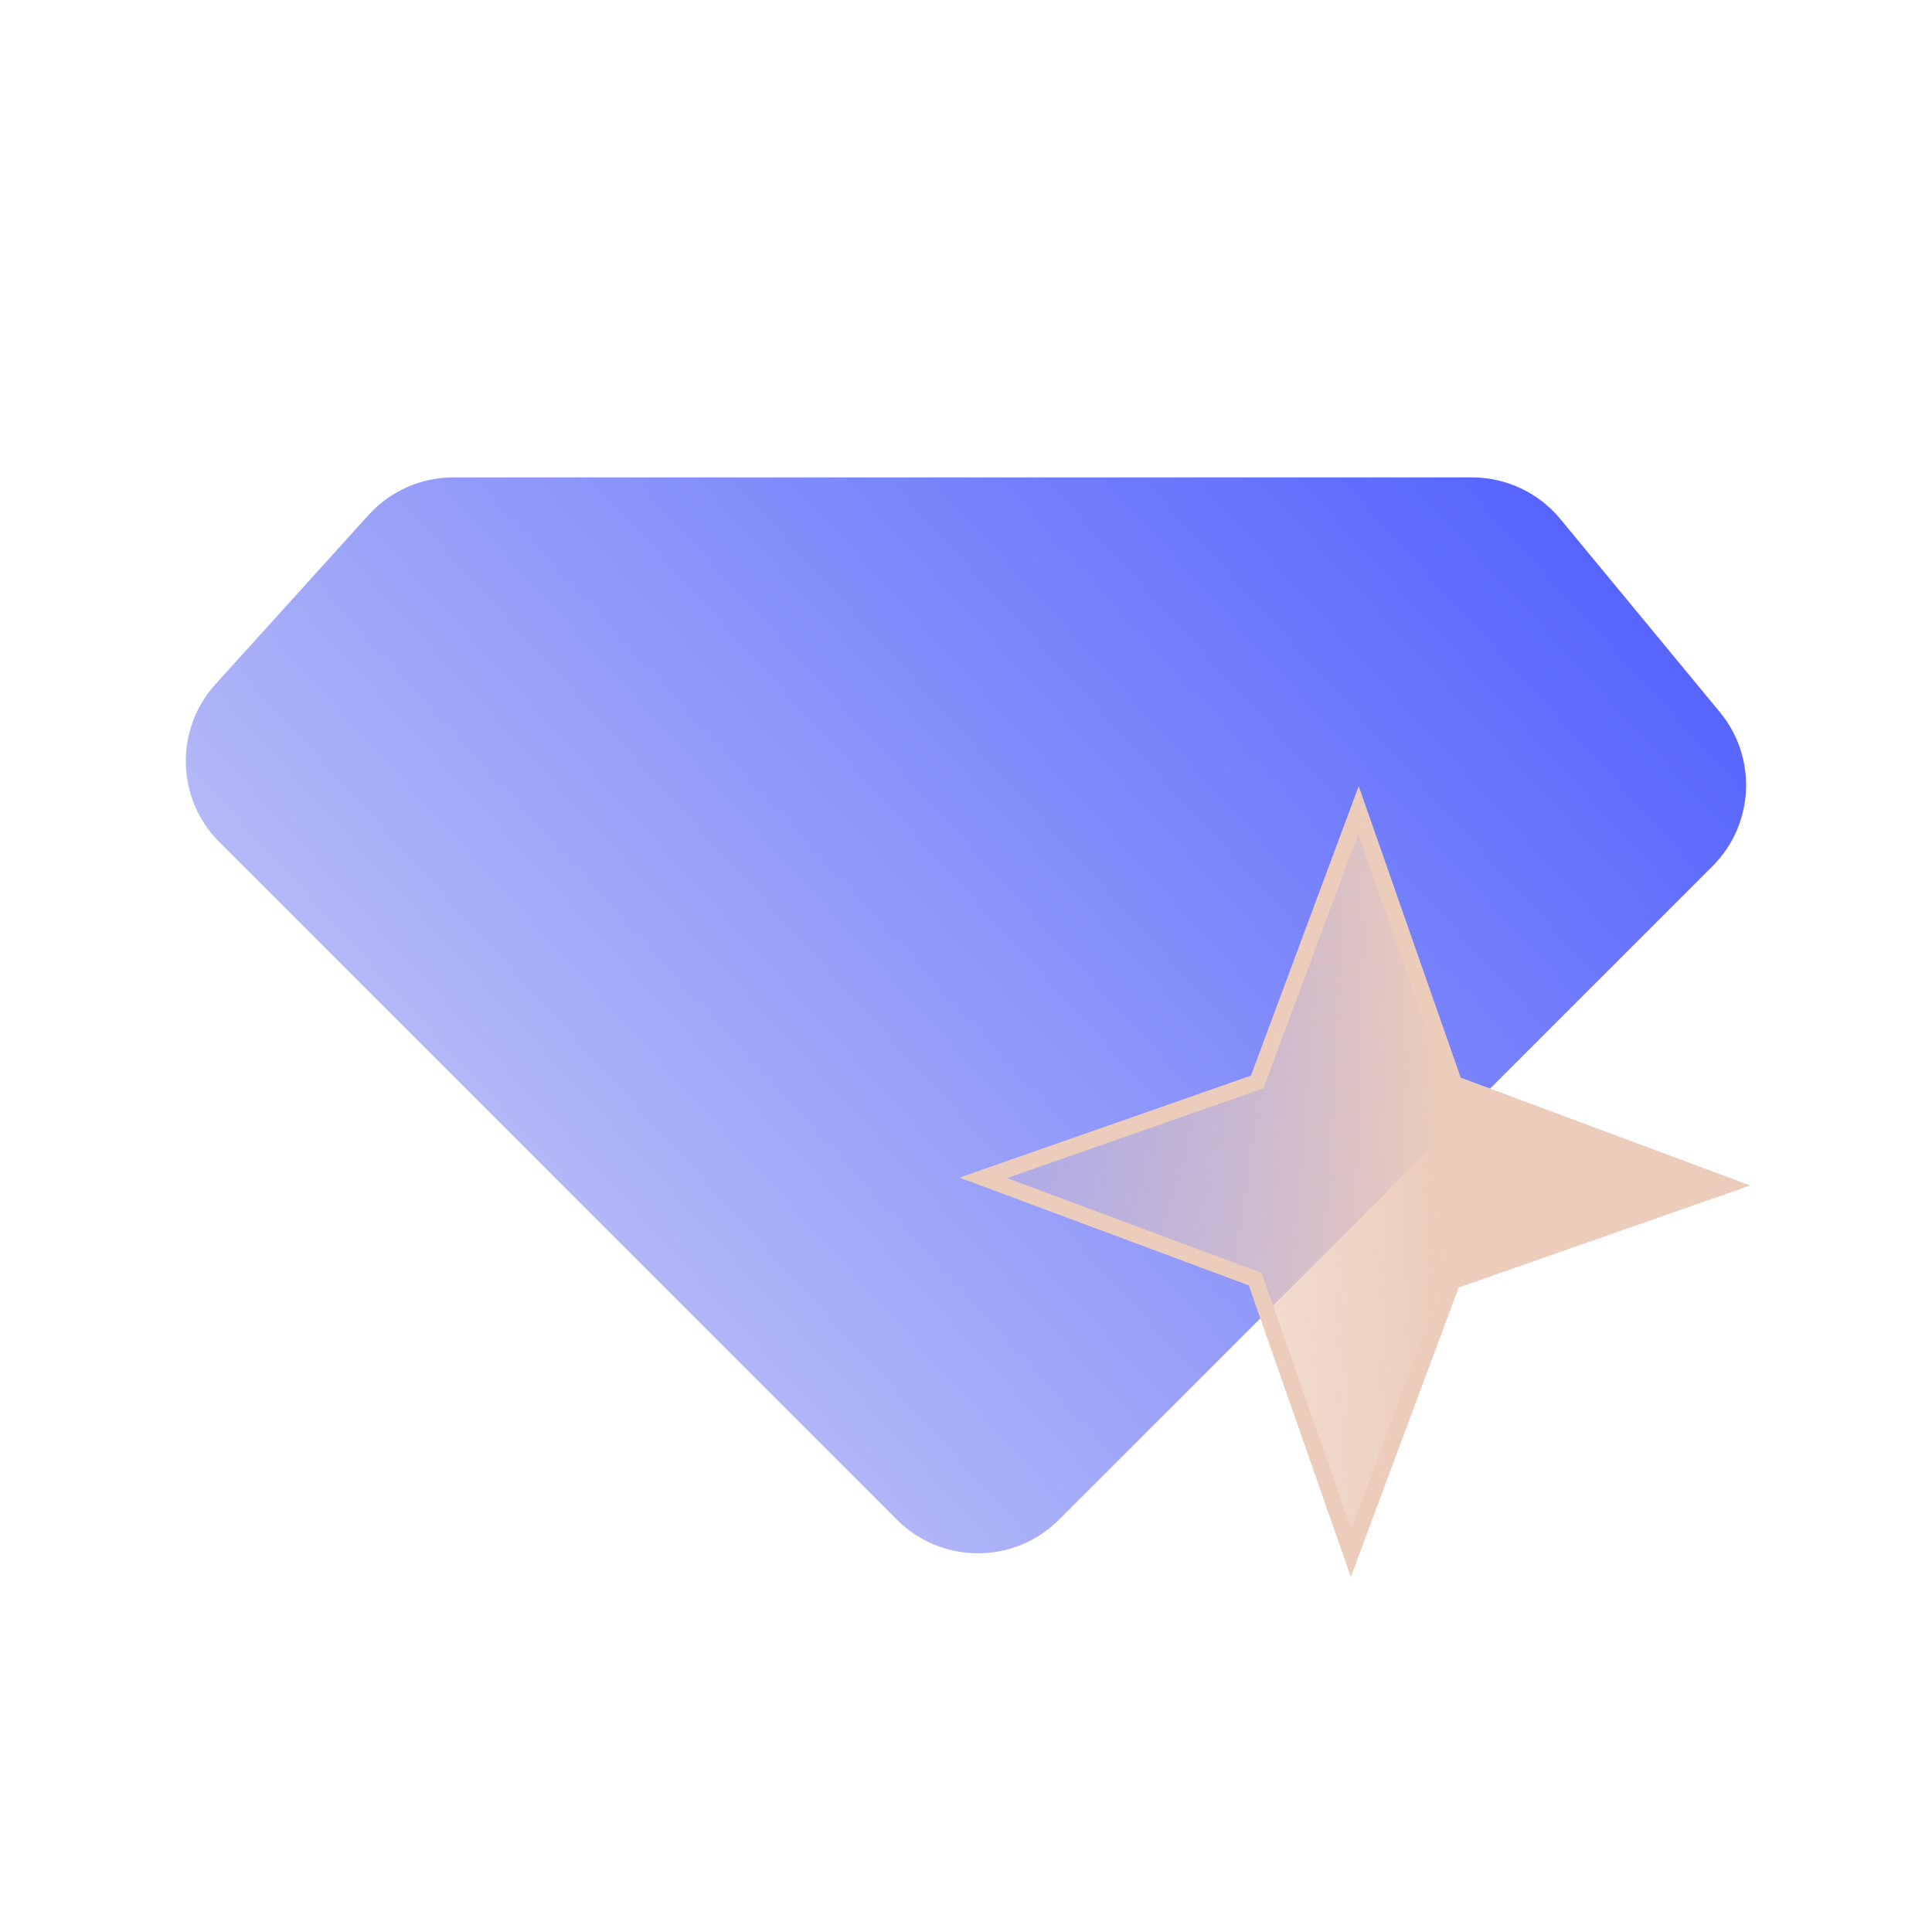 <svg width="60" height="60" viewBox="0 0 60 60" fill="none" xmlns="http://www.w3.org/2000/svg">
<g clip-path="url(#clip0_122_6143)">
<path d="M27.855 47.195L6.813 26.153C5.472 24.812 5.419 22.655 6.691 21.249L11.443 15.997C12.118 15.25 13.076 14.826 14.082 14.826H45.713C46.775 14.826 47.781 15.299 48.457 16.117L53.412 22.116C54.581 23.53 54.481 25.603 53.185 26.899L32.888 47.196C31.498 48.586 29.244 48.586 27.855 47.196V47.195Z" fill="url(#paint0_linear_122_6143)"/>
<path fill-rule="evenodd" clip-rule="evenodd" d="M38.785 39.917L41.952 48.963L45.297 39.981L54.343 36.816L45.361 33.471L42.196 24.424L38.851 33.406L29.803 36.572L38.785 39.917ZM31.275 36.587L39.18 39.531L41.967 47.491L44.91 39.587L52.871 36.801L44.966 33.858L42.181 25.896L39.237 33.8L31.275 36.587Z" fill="#ECCCBB"/>
<path d="M41.952 48.963L38.785 39.917L29.803 36.572L38.851 33.406L42.196 24.424L45.361 33.471L54.343 36.816L45.297 39.981L41.952 48.963Z" fill="url(#paint1_linear_122_6143)"/>
</g>
<defs>
<linearGradient id="paint0_linear_122_6143" x1="8.848" y1="55.452" x2="56.061" y2="12.41" gradientUnits="userSpaceOnUse">
<stop stop-color="#E0E1F3"/>
<stop offset="1" stop-color="#4353FF"/>
</linearGradient>
<linearGradient id="paint1_linear_122_6143" x1="54.372" y1="37.703" x2="26.458" y2="38.5" gradientUnits="userSpaceOnUse">
<stop offset="0.339" stop-color="#ECCCBB"/>
<stop offset="1" stop-color="#ECCCBB" stop-opacity="0"/>
</linearGradient>
<clipPath id="clip0_122_6143">
<rect width="60" height="60" fill="white"/>
</clipPath>
</defs>
</svg>
